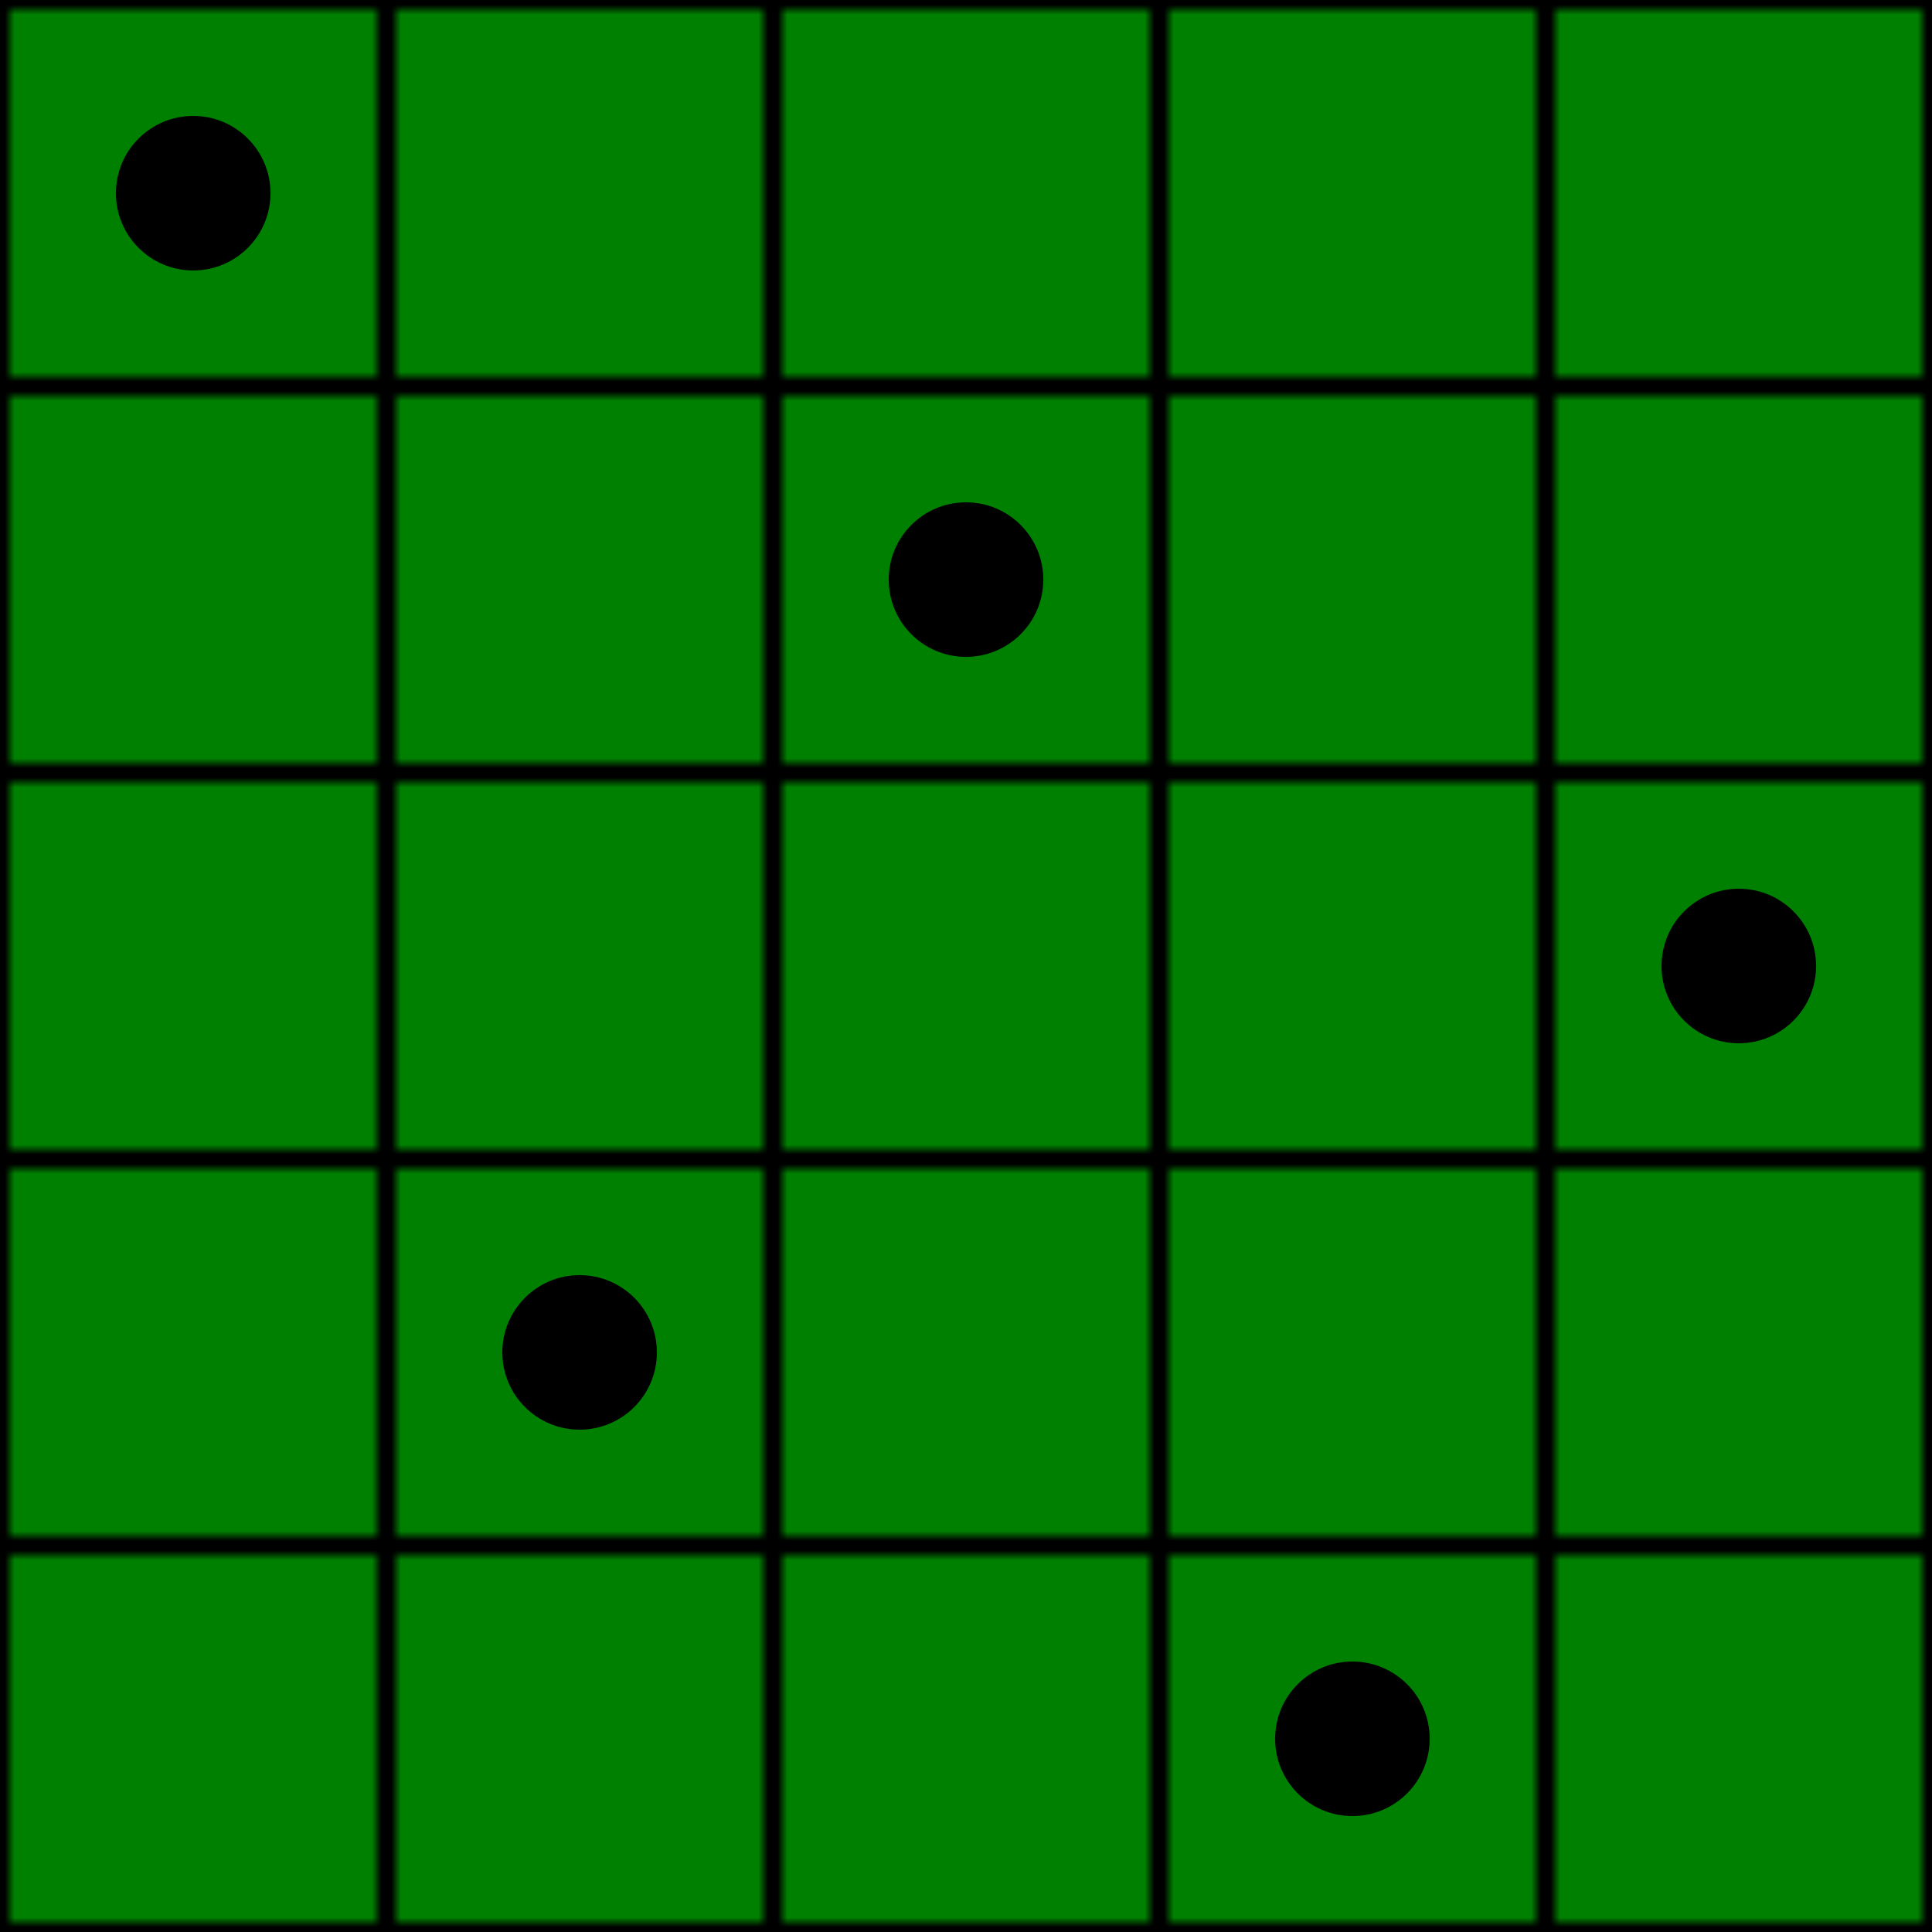 <svg width="200" height="200" viewBox="0 0 200 200" xmlns="http://www.w3.org/2000/svg">
  <!-- Grid Size -->
  <defs>
    <pattern id="grid" width="40" height="40" patternUnits="userSpaceOnUse">
      <rect width="40" height="40" fill="green" stroke="black" stroke-width="2"/>
    </pattern>
  </defs>

  <!-- Background Grid -->
  <rect width="200" height="200" fill="url(#grid)"/>

  <!-- Mines (Random Positions) -->
  <circle cx="20" cy="20" r="8" fill="black"/>
  <circle cx="100" cy="60" r="8" fill="black"/>
  <circle cx="180" cy="100" r="8" fill="black"/>
  <circle cx="60" cy="140" r="8" fill="black"/>
  <circle cx="140" cy="180" r="8" fill="black"/>
</svg>

